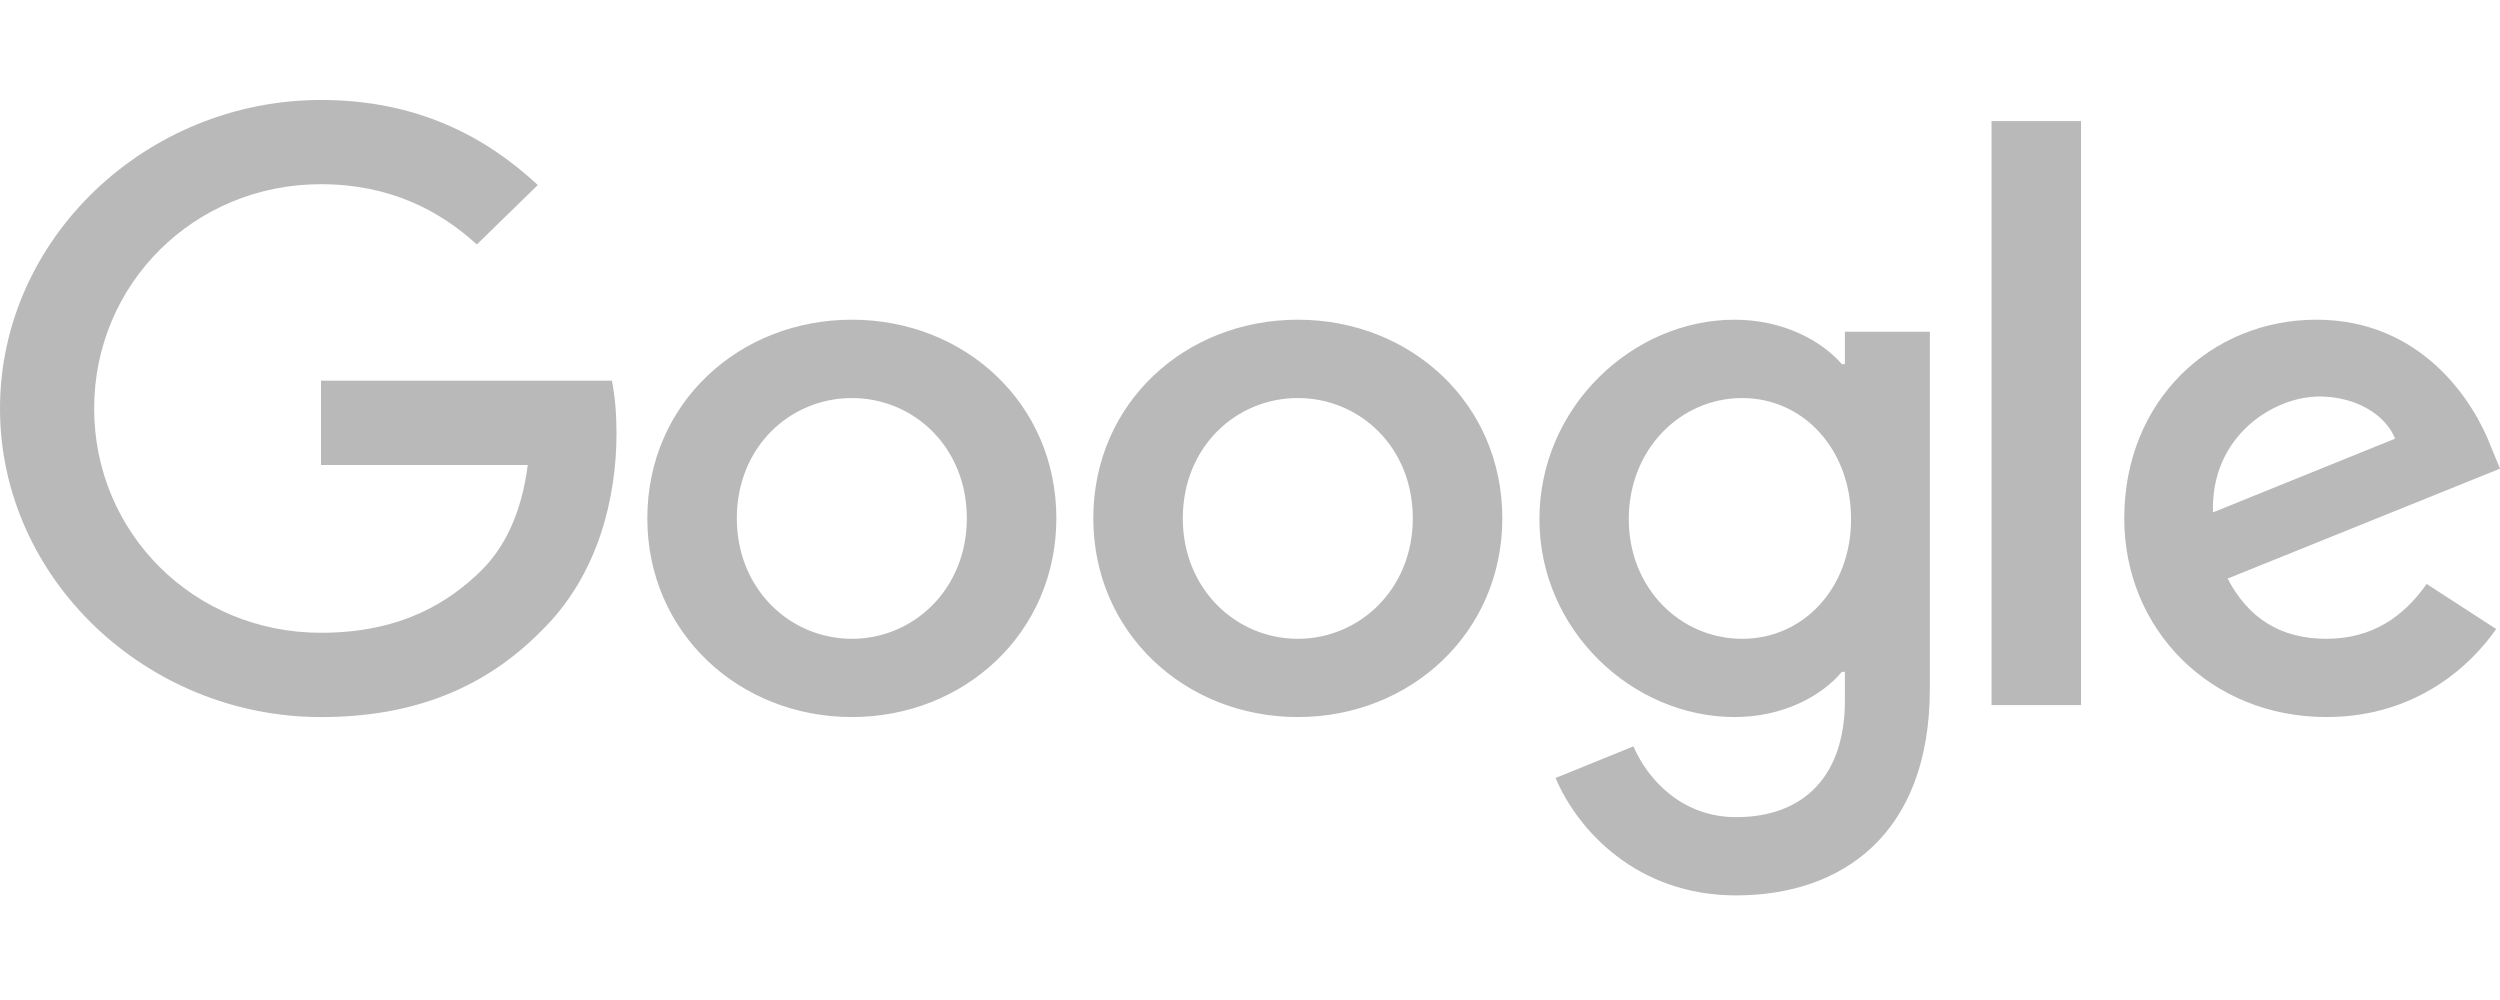 <svg width="100" height="40" viewBox="0 0 100 40" fill="none" xmlns="http://www.w3.org/2000/svg">
<g clip-path="url(#clip0)">
<path fill-rule="evenodd" clip-rule="evenodd" d="M12.84 28.683C16.605 28.683 19.443 27.481 21.664 25.224C23.951 22.991 24.66 19.866 24.66 17.337C24.66 16.552 24.599 15.832 24.475 15.227H12.84V18.599H21.111C20.864 20.495 20.213 21.88 19.23 22.843C18.024 24.015 16.143 25.311 12.84 25.311C7.748 25.311 3.766 21.308 3.766 16.341C3.766 11.374 7.748 7.368 12.84 7.368C15.585 7.368 17.594 8.424 19.073 9.779L21.512 7.401C19.443 5.477 16.698 3.999 12.84 3.999C5.863 3.999 0 9.535 0 16.341C0 23.144 5.863 28.683 12.84 28.683ZM34.077 28.682C38.581 28.682 42.254 25.311 42.254 20.733C42.254 16.129 38.581 12.788 34.077 12.788C29.566 12.788 25.893 16.129 25.893 20.733C25.893 25.311 29.566 28.682 34.077 28.682ZM34.077 25.552C31.605 25.552 29.473 23.566 29.473 20.733C29.473 17.876 31.605 15.922 34.077 15.922C36.543 15.922 38.673 17.876 38.673 20.733C38.673 23.566 36.543 25.552 34.077 25.552ZM51.914 28.682C56.42 28.682 60.093 25.311 60.093 20.733C60.093 16.129 56.42 12.788 51.914 12.788C47.405 12.788 43.732 16.129 43.732 20.733C43.732 25.311 47.405 28.682 51.914 28.682ZM51.913 25.552C49.444 25.552 47.312 23.566 47.312 20.733C47.312 17.876 49.444 15.922 51.913 15.922C54.382 15.922 56.512 17.876 56.512 20.733C56.512 23.566 54.382 25.552 51.913 25.552ZM69.445 35.816C73.639 35.816 77.194 33.411 77.194 27.538V13.27H73.796V14.564H73.673C72.868 13.631 71.325 12.788 69.385 12.788C65.309 12.788 61.577 16.28 61.577 20.765C61.577 25.223 65.309 28.682 69.385 28.682C71.325 28.682 72.868 27.839 73.673 26.876H73.796V28.02C73.796 31.063 72.13 32.686 69.445 32.686C67.256 32.686 65.895 31.153 65.337 29.854L62.222 31.12C63.12 33.23 65.494 35.816 69.445 35.816ZM69.688 25.552C67.221 25.552 65.151 23.538 65.151 20.766C65.151 17.966 67.221 15.922 69.688 15.922C72.129 15.922 74.042 17.966 74.042 20.766C74.042 23.538 72.129 25.552 69.688 25.552ZM83.241 4.842H79.661V28.202H83.241V4.842ZM93.056 28.682C96.788 28.682 98.951 26.457 99.846 25.16L97.066 23.357C96.143 24.676 94.877 25.552 93.056 25.552C91.235 25.552 89.936 24.739 89.106 23.143L100.001 18.746L99.63 17.845C98.951 16.069 96.881 12.788 92.655 12.788C88.457 12.788 84.97 16.012 84.97 20.733C84.97 25.19 88.427 28.682 93.056 28.682ZM88.518 20.496C88.425 17.428 90.956 15.86 92.777 15.86C94.197 15.86 95.401 16.552 95.805 17.546L88.518 20.496Z" fill="#B9B9B9"/>
</g>
<defs>
<clipPath id="clip0">
<rect width="100" height="40" fill="white"/>
</clipPath>
</defs>
</svg>
